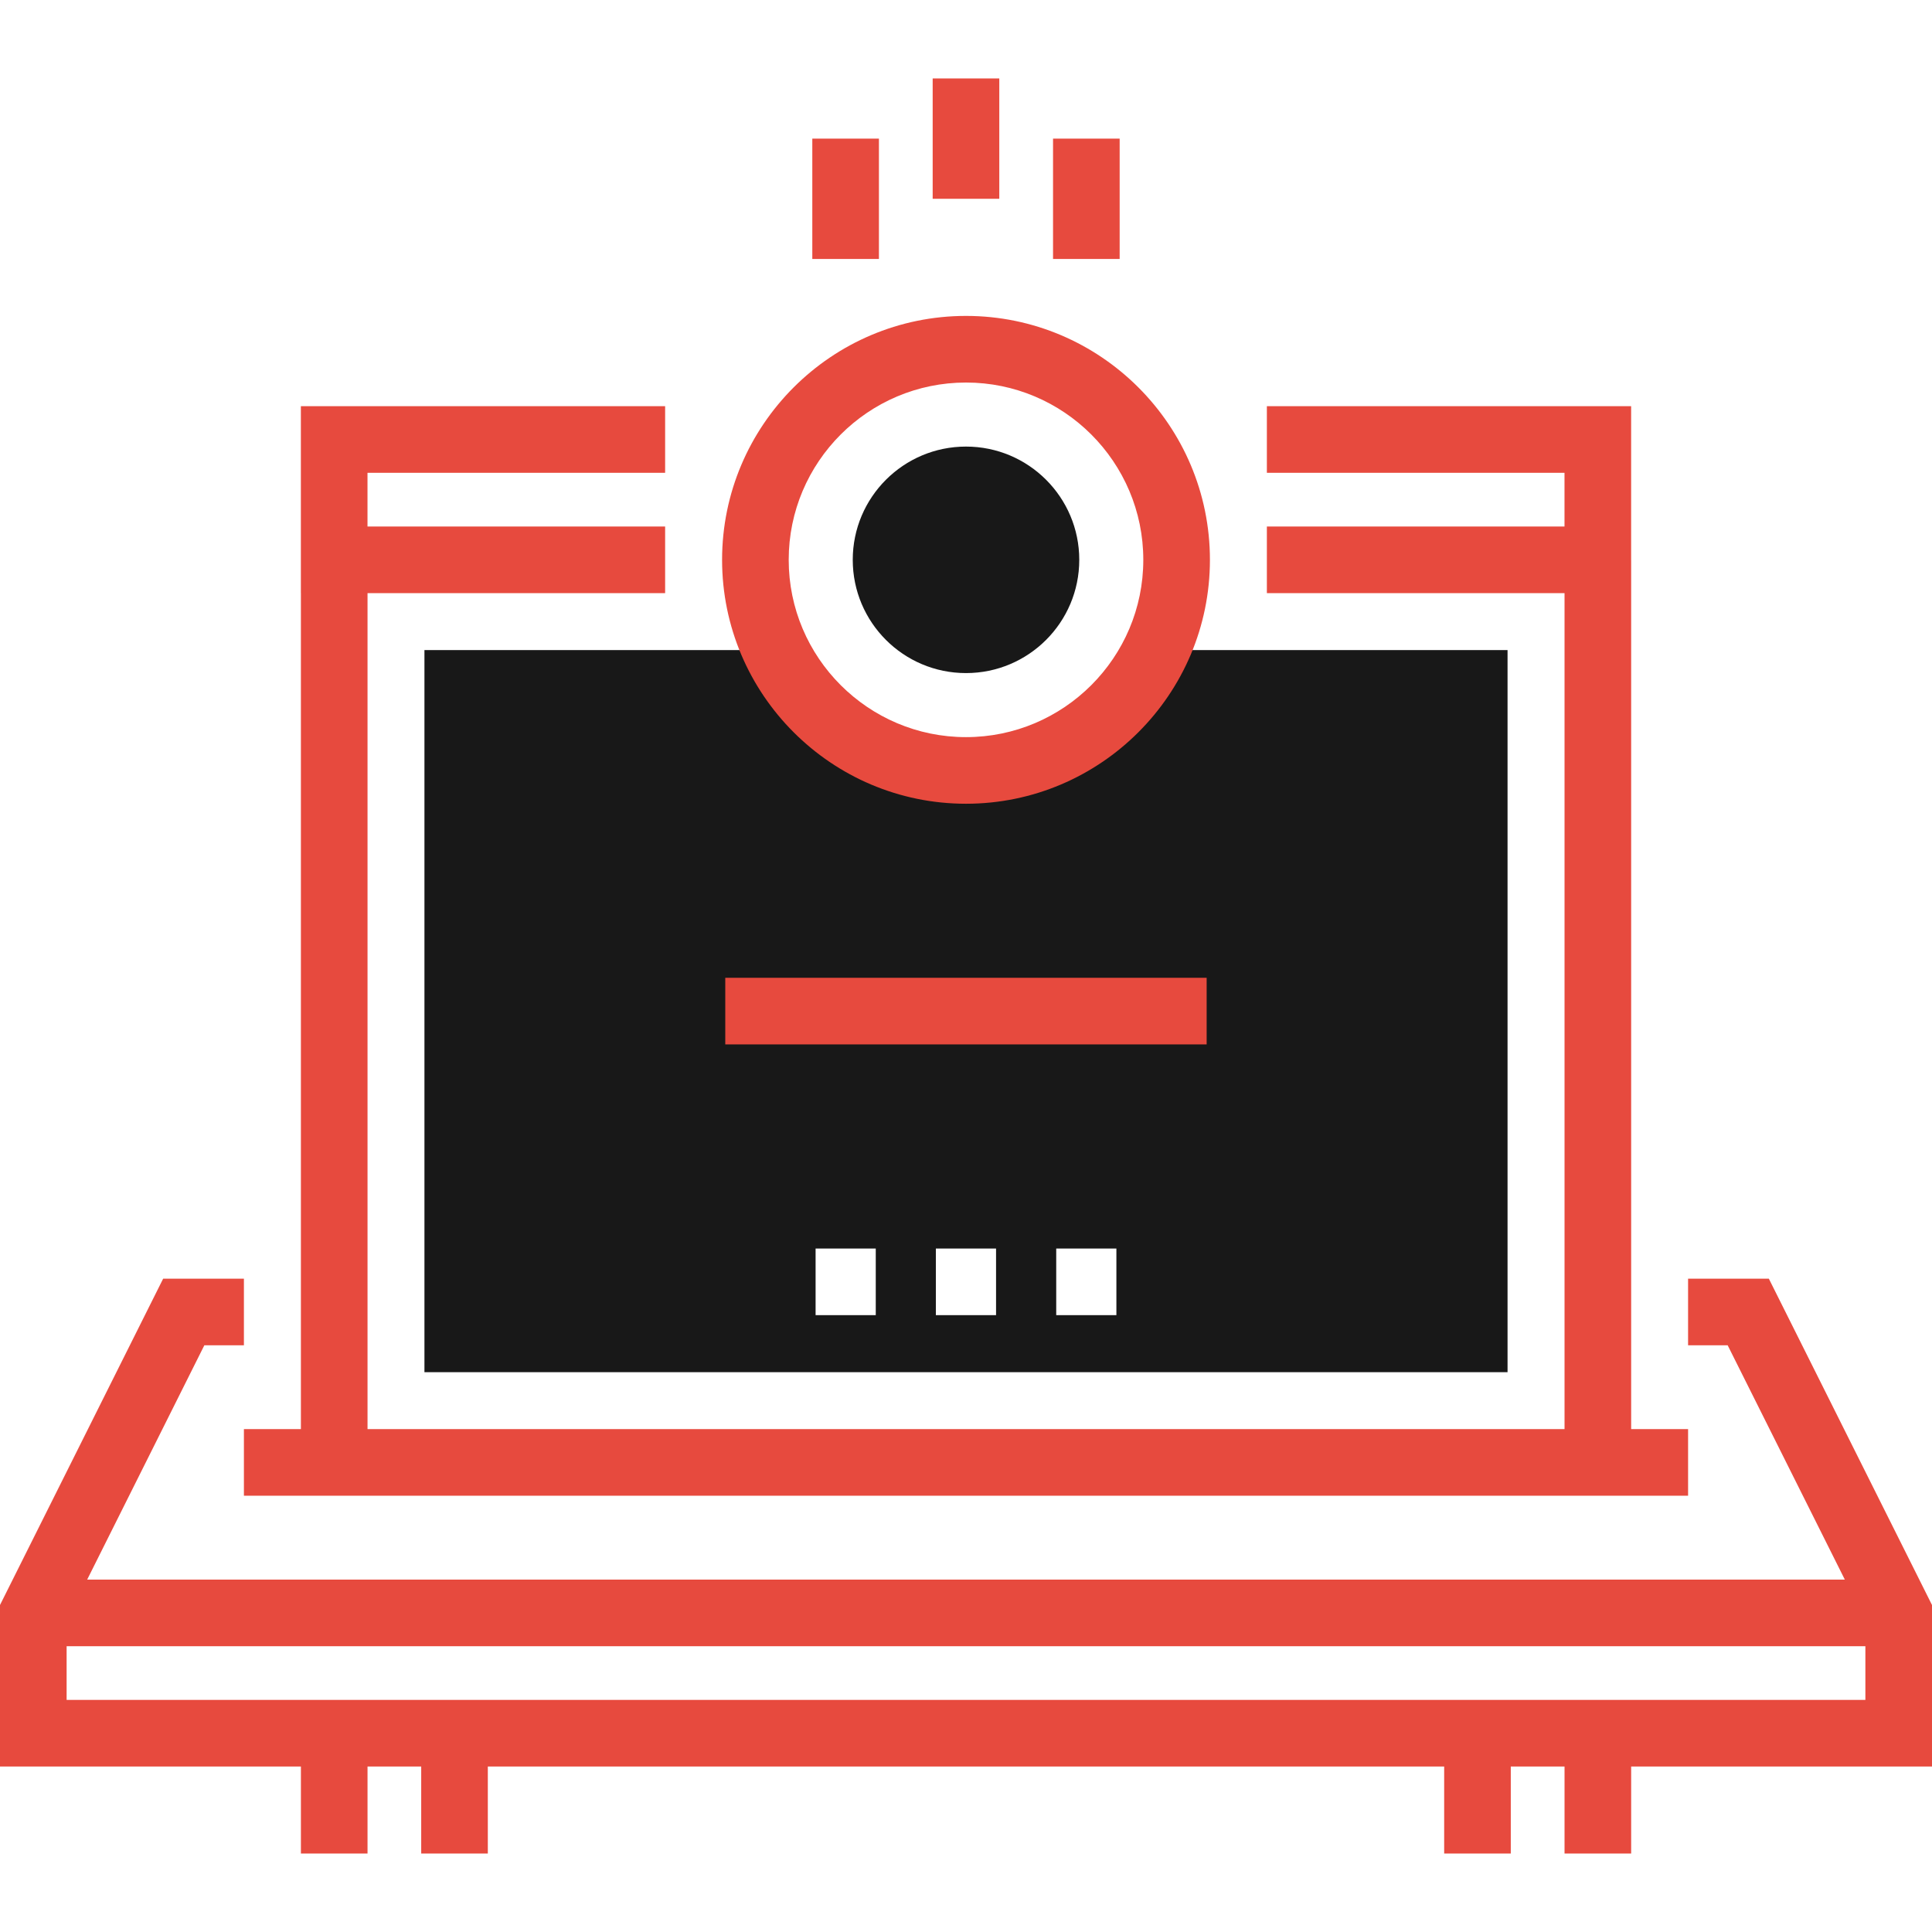 <svg id="Layer_1" data-name="Layer 1" xmlns="http://www.w3.org/2000/svg" viewBox="0 0 2000 2000">
    <defs>
        <style>
            .cls-1 {
                fill: #e74a3e;
            }
            
            .cls-2 {
                fill: #181818;
            }
        </style>
    </defs>
    <title>Icons-Analytics-And-Investment</title>
	<path class="cls-2" d="M1196.762,672.984c-35.031,73.57-109.828,124.57-196.762,124.57c-86.922,0-161.73-51-196.75-124.57H439.379
		v747.5h1121.23v-747.5H1196.762z M906.582,1361.465h-62.281v-68.961h62.281V1361.465z M1031.109,1361.465h-62.309v-68.961h62.309
		V1361.465z M1155.688,1361.465h-62.289v-68.961h62.289V1361.465z"/>
	<path class="cls-2" d="M1000,696.773c64.711,0,117.25-52.488,117.25-117.238c0-64.738-52.543-117.238-117.25-117.238
		s-117.238,52.5-117.238,117.238C882.762,644.285,935.289,696.773,1000,696.773z"/>
	<path class="cls-1" d="M2000,1661.496l-168.898-337.801h-83.613v68.969h41l121.267,242.539H90.247l121.273-242.539h40.98v-68.969
		h-83.602L0,1661.496v167.207h311.5v90.09h68.961v-90.09h55.57v90.09h68.961v-90.09H1495v90.09h68.961v-90.09h55.641v90.09h68.961
		v-90.09H2000V1661.496z M68.961,1759.746v-55.582h1862.078v55.582H68.961z"/>
	<polygon class="cls-1" points="311.5,1479.406 252.5,1479.406 252.5,1548.367 1747.5,1548.367 1747.5,1479.406 1688.563,1479.406 
		1688.563,579.535 1688.539,579.535 1688.539,420.477 1311.461,420.477 1311.461,489.445 1619.57,489.445 1619.57,545.047 
		1311.461,545.047 1311.461,614.016 1619.602,614.016 1619.602,1479.406 380.461,1479.406 380.461,614.016 688.539,614.016 
		688.539,545.047 380.43,545.047 380.43,489.445 688.539,489.445 688.539,420.477 311.461,420.477 311.461,614.016 311.5,614.016 	
		"/>
	<rect x="750.801" y="1012.203" class="cls-1" width="498.328" height="68.961"/>
	<path class="cls-1" d="M1000,832.035c139.238,0,252.512-113.27,252.512-252.5c0-139.219-113.281-252.5-252.512-252.5
		s-252.5,113.281-252.5,252.5C747.5,718.766,860.762,832.035,1000,832.035z M1000,395.996c101.199,0,183.539,82.34,183.539,183.539
		c0,101.211-82.34,183.539-183.539,183.539s-183.539-82.328-183.539-183.539C816.461,478.336,898.801,395.996,1000,395.996z"/>
	<rect x="965.5" y="81.203" class="cls-1" width="68.961" height="124.578"/>
	<rect x="1090.102" y="143.504" class="cls-1" width="68.961" height="124.578"/>
	<rect x="840.898" y="143.504" class="cls-1" width="68.969" height="124.578"/>
</svg>
